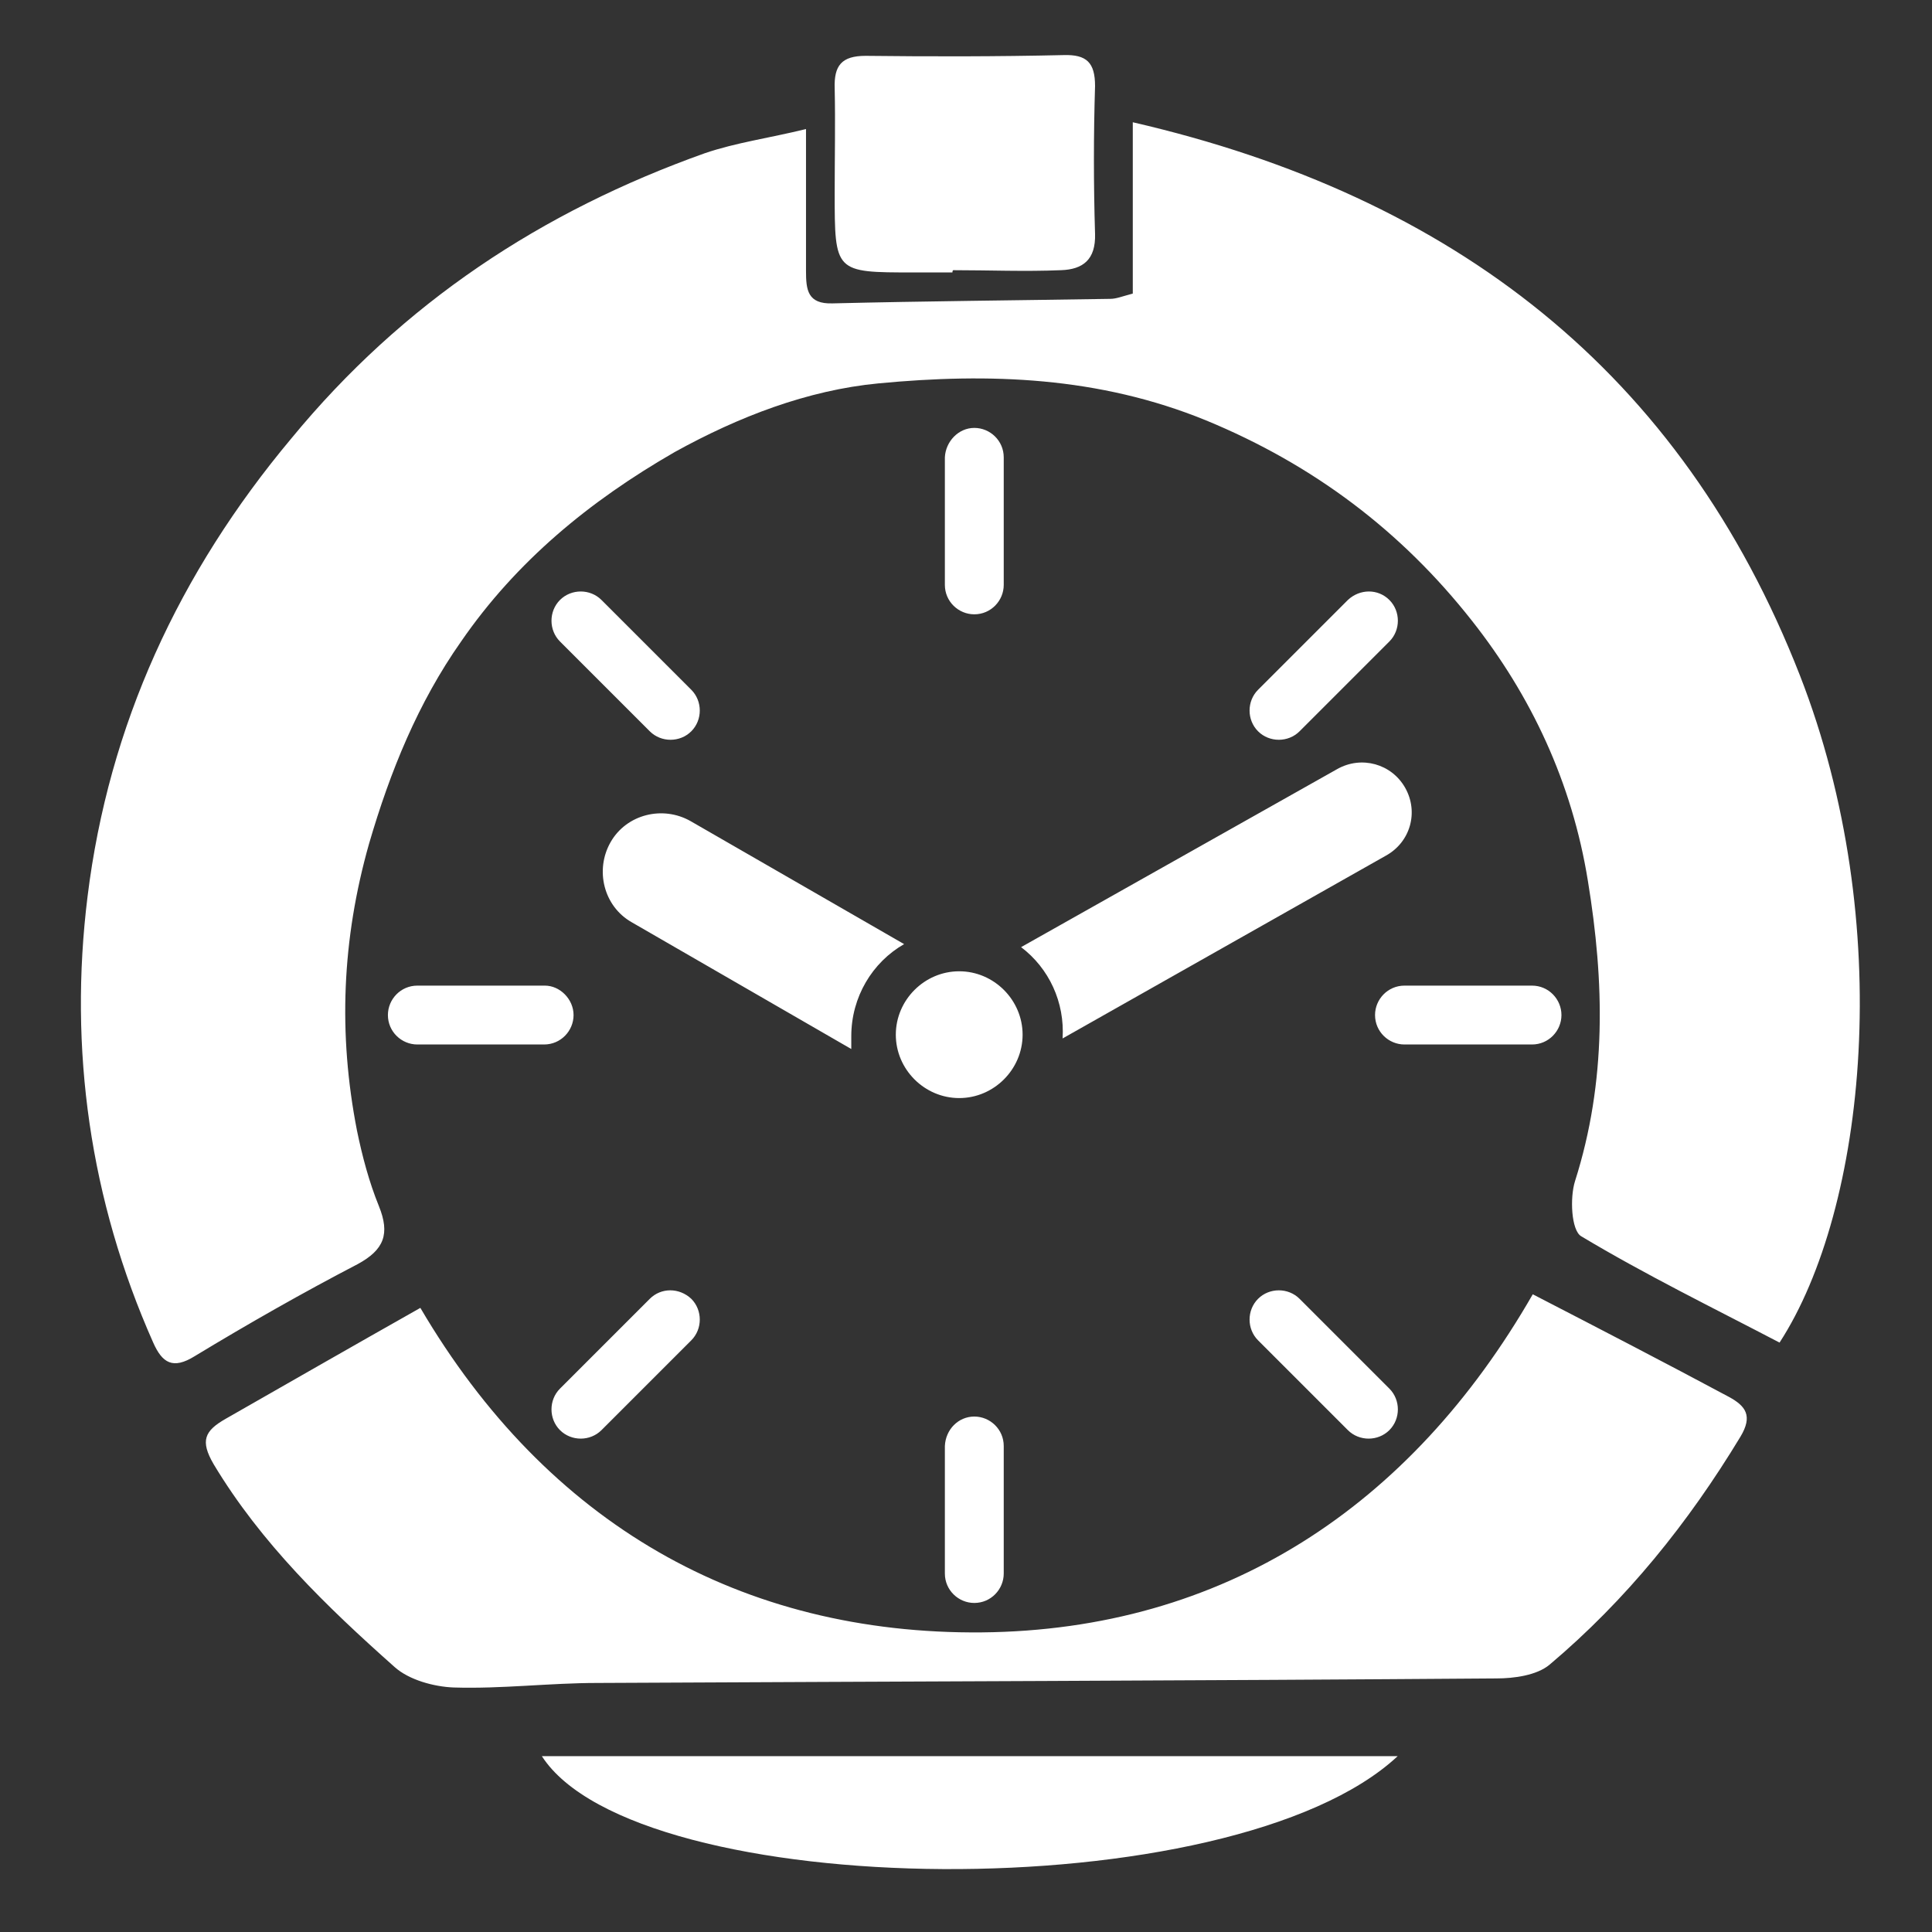 <?xml version="1.0" encoding="utf-8"?>
<!-- Generator: Adobe Illustrator 24.2.3, SVG Export Plug-In . SVG Version: 6.00 Build 0)  -->
<svg version="1.1" id="Layer_1" xmlns="http://www.w3.org/2000/svg" xmlns:xlink="http://www.w3.org/1999/xlink" x="0px" y="0px"
	 viewBox="0 0 256 256" style="enable-background:new 0 0 256 256;" xml:space="preserve">
<rect x="0" y="0" width="256" height="256" fill="#333333" stroke="none"/>
<style type="text/css">
	.st0{fill:#FFFFFF;}
</style>
<path class="st0" d="M235.8,177.9c-8.8-4.6-17.8-9-26.3-14.1c-1.3-0.8-1.5-5.1-0.8-7.3c4.2-13.2,3.9-26.4,1.7-39.8
	c-2.1-13-7.5-24.5-15.4-34.5c-9.3-11.8-20.9-20.6-35.2-26.5c-14.2-5.8-28.7-6.3-43.4-4.9c-9.4,0.9-18.5,4.4-27,9.1
	c-11.3,6.5-21,14.5-28.3,25.1c-5.7,8.1-9.4,17.2-12.2,26.8c-3.6,12.7-4.1,25.2-1.6,38c0.7,3.4,1.6,6.8,2.9,10
	c1.5,3.7,0.7,5.8-2.8,7.7c-7.3,3.8-14.5,7.9-21.6,12.2c-2.9,1.8-4.3,0.9-5.5-1.8C11.9,159,9.1,139,11.6,118.8
	c2.8-22.7,12.1-42.9,27-60.7c14.8-18,33.2-30.1,54.8-37.8c4.1-1.4,8.5-2,13.4-3.2c0,6.8,0,12.8,0,18.8c0,2.5,0.2,4.4,3.5,4.3
	c12.3-0.3,24.6-0.4,36.8-0.6c0.8,0,1.5-0.3,3-0.7c0-7.4,0-14.7,0-22.7c42.5,9.8,72.7,33.1,88.4,73.3
	C251.3,122.3,247.3,160.2,235.8,177.9z M229.1,185.1c-8.4-4.5-16.9-8.9-26-13.6c-16.2,28.2-41,44.5-73,44.8
	c-31.9,0.3-57.6-14.4-74.4-43c-9.2,5.2-17.4,9.9-25.8,14.7c-2.8,1.6-3.4,2.9-1.6,6c6.3,10.5,15,18.9,24,26.9
	c1.9,1.7,5.2,2.6,7.8,2.7c6.4,0.2,12.7-0.6,19.1-0.6c39.7-0.2,79.4-0.3,119.1-0.6c2.3,0,5.3-0.4,7-1.8c10.2-8.6,18.4-18.8,25.3-30.2
	C232.3,187.6,231.3,186.3,229.1,185.1z M185.2,232.7c-38.6,0-76.2,0-113.4,0C84.3,252.1,163.2,253.2,185.2,232.7z M121,36.1
	c1.7,0,3.5,0,5.2,0c0-0.1,0-0.2,0.1-0.3c4.8,0,9.5,0.2,14.3,0c2.9-0.1,4.6-1.4,4.5-4.8c-0.2-6.6-0.2-13.1,0-19.6
	c0-3.1-1.1-4.2-4.2-4.1c-8.7,0.2-17.5,0.2-26.2,0.1c-3.2,0-4.2,1.3-4.1,4.3c0.1,4.6,0,9.2,0,13.8C110.6,36.1,110.6,36.1,121,36.1z
	 M55.3,130.6c-2.2,0-3.9,1.8-3.9,3.9c0,2.2,1.8,3.9,3.9,3.9h16.8c2.2,0,3.9-1.8,3.9-3.9c0-2.1-1.8-3.9-3.8-3.9H55.3z M203,138.4
	c2.2,0,3.9-1.8,3.9-3.9c0-2.1-1.7-3.9-3.9-3.9h-16.9c-2.2,0-3.9,1.8-3.9,3.9c0,2.2,1.8,3.9,3.9,3.9H203z M118.7,137.1
	c0,4.6,3.8,8.4,8.4,8.4c4.6,0,8.4-3.8,8.4-8.4c0-4.6-3.8-8.4-8.4-8.4C122.5,128.7,118.7,132.5,118.7,137.1z M80.9,111.6
	c-2.1,3.7-0.9,8.5,2.8,10.6l29.1,16.8c0-0.5,0-1.1,0-1.7c0-5.2,2.8-9.8,7-12.2l-28.3-16.3C87.8,106.7,83,107.9,80.9,111.6z
	 M140.8,137.6l42.8-24.2c3.3-1.8,4.4-5.8,2.6-9c-1.8-3.2-5.8-4.3-9-2.5l-41.9,23.6C139,128.3,141.1,132.8,140.8,137.6z M125.2,191.6
	v16.9c0,2.2,1.8,3.9,3.9,3.9c2.2,0,3.9-1.8,3.9-3.9v-16.9c0-2.2-1.8-3.9-3.9-3.9C127,187.7,125.3,189.4,125.2,191.6z M133,77.5V60.6
	c0-2.2-1.8-3.9-3.9-3.9c-2.1,0-3.8,1.8-3.9,3.9v16.9c0,2.2,1.8,3.9,3.9,3.9C131.3,81.4,133,79.6,133,77.5z M86.1,172.1L74.2,184
	c-1.5,1.5-1.5,4,0,5.5s4,1.5,5.5,0l11.9-11.9c1.5-1.5,1.5-4,0-5.5C90,170.6,87.6,170.6,86.1,172.1z M172.2,96.9L184.1,85
	c1.5-1.5,1.5-4,0-5.5s-3.9-1.5-5.5,0l-11.9,11.9c-1.5,1.5-1.5,4,0,5.5S170.7,98.4,172.2,96.9z M79.7,79.5c-1.5-1.5-4-1.5-5.5,0
	s-1.5,4,0,5.5l11.9,11.9c1.5,1.5,4,1.5,5.5,0s1.5-4,0-5.5L79.7,79.5z M166.7,172.1c-1.5,1.5-1.5,4,0,5.5l11.9,11.9
	c1.5,1.5,4,1.5,5.5,0s1.5-4,0-5.5l-11.9-11.9C170.7,170.6,168.2,170.6,166.7,172.1z"/>
</svg>
